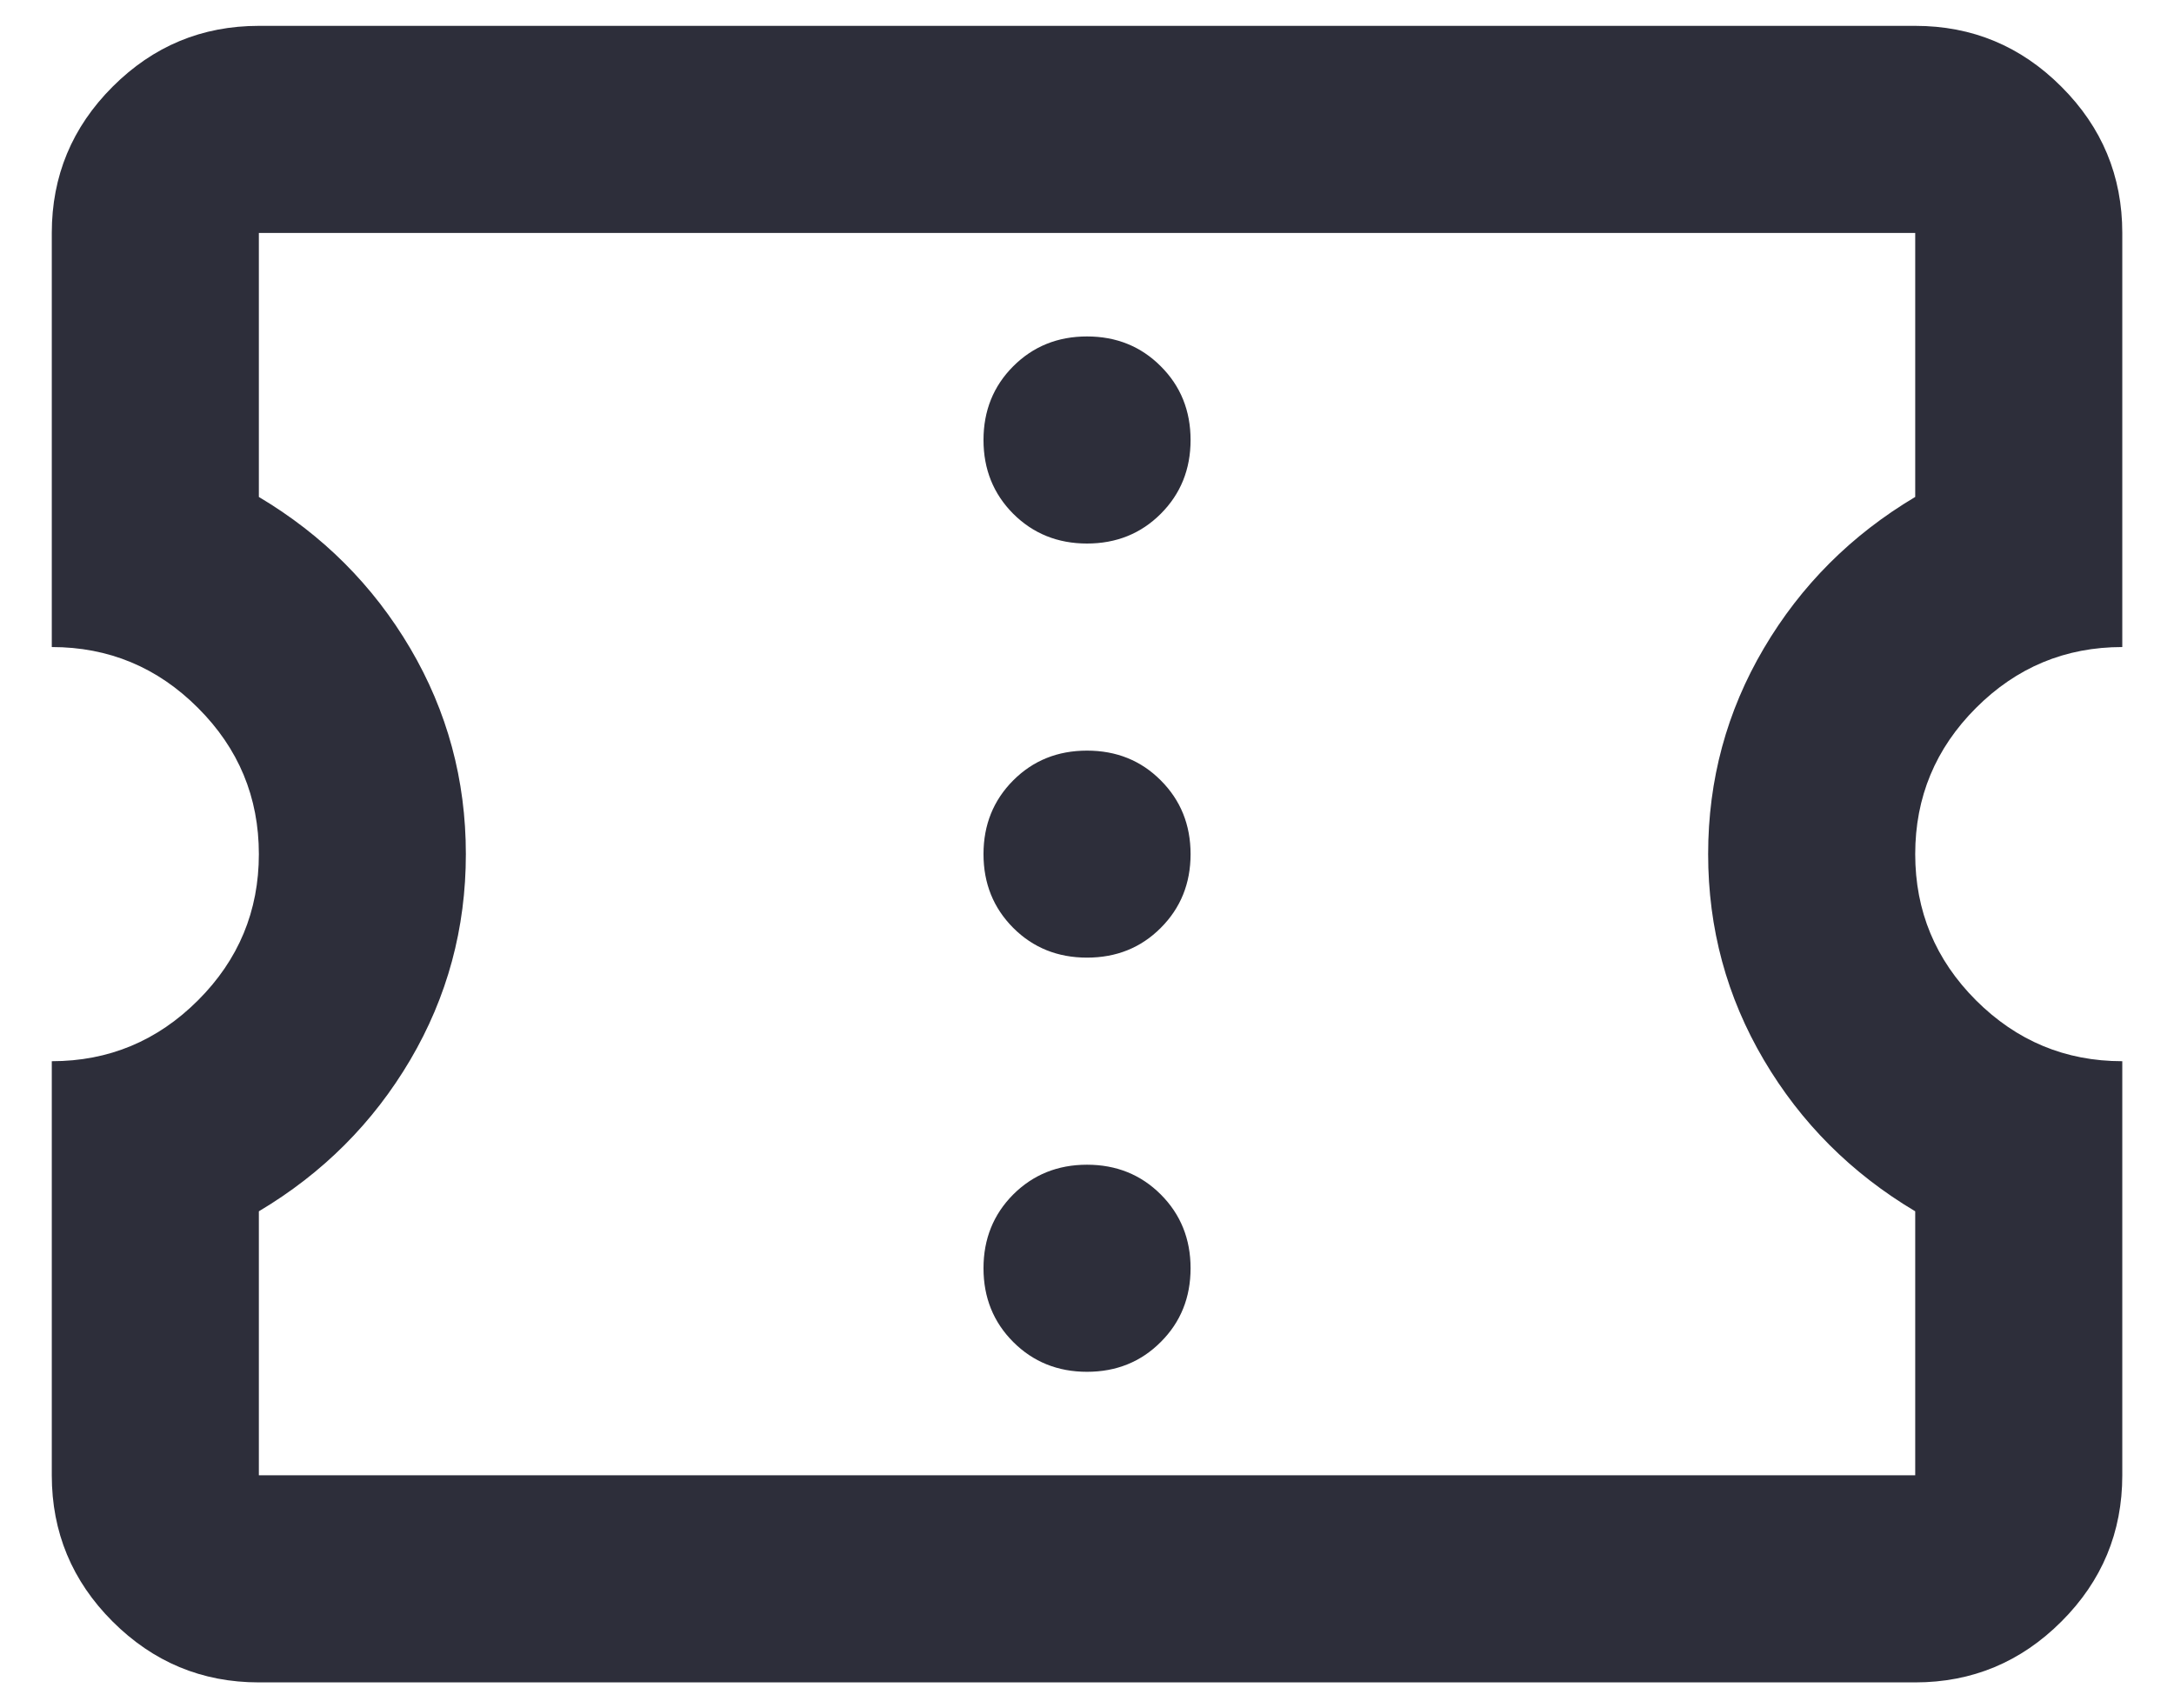 <svg width="28" height="22" viewBox="0 0 28 22" fill="none" xmlns="http://www.w3.org/2000/svg">
<path d="M14 17.667C14.378 17.667 14.695 17.539 14.95 17.283C15.206 17.028 15.334 16.711 15.334 16.333C15.334 15.956 15.206 15.639 14.95 15.383C14.695 15.128 14.378 15 14 15C13.623 15 13.306 15.128 13.05 15.383C12.795 15.639 12.667 15.956 12.667 16.333C12.667 16.711 12.795 17.028 13.05 17.283C13.306 17.539 13.623 17.667 14 17.667ZM14 12.333C14.378 12.333 14.695 12.206 14.95 11.95C15.206 11.694 15.334 11.378 15.334 11C15.334 10.622 15.206 10.306 14.95 10.05C14.695 9.794 14.378 9.667 14 9.667C13.623 9.667 13.306 9.794 13.05 10.05C12.795 10.306 12.667 10.622 12.667 11C12.667 11.378 12.795 11.694 13.05 11.95C13.306 12.206 13.623 12.333 14 12.333ZM14 7C14.378 7 14.695 6.872 14.95 6.617C15.206 6.361 15.334 6.044 15.334 5.667C15.334 5.289 15.206 4.972 14.95 4.717C14.695 4.461 14.378 4.333 14 4.333C13.623 4.333 13.306 4.461 13.05 4.717C12.795 4.972 12.667 5.289 12.667 5.667C12.667 6.044 12.795 6.361 13.05 6.617C13.306 6.872 13.623 7 14 7ZM24.667 21.667H3.334C2.6 21.667 1.973 21.405 1.45 20.883C0.928 20.361 0.667 19.733 0.667 19V13.667C1.4 13.667 2.028 13.405 2.55 12.883C3.073 12.361 3.334 11.733 3.334 11C3.334 10.267 3.073 9.639 2.55 9.117C2.028 8.594 1.4 8.333 0.667 8.333V3C0.667 2.267 0.928 1.639 1.45 1.117C1.973 0.594 2.6 0.333 3.334 0.333H24.667C25.4 0.333 26.028 0.594 26.55 1.117C27.073 1.639 27.334 2.267 27.334 3V8.333C26.6 8.333 25.973 8.594 25.45 9.117C24.928 9.639 24.667 10.267 24.667 11C24.667 11.733 24.928 12.361 25.45 12.883C25.973 13.405 26.6 13.667 27.334 13.667V19C27.334 19.733 27.073 20.361 26.55 20.883C26.028 21.405 25.4 21.667 24.667 21.667ZM24.667 19V15.6C23.845 15.111 23.195 14.461 22.717 13.65C22.239 12.839 22 11.956 22 11C22 10.044 22.239 9.161 22.717 8.35C23.195 7.539 23.845 6.889 24.667 6.4V3H3.334V6.4C4.156 6.889 4.806 7.539 5.284 8.35C5.761 9.161 6 10.044 6 11C6 11.956 5.761 12.839 5.284 13.65C4.806 14.461 4.156 15.111 3.334 15.6V19H24.667Z" fill="#2D2E3A"/>
</svg>
